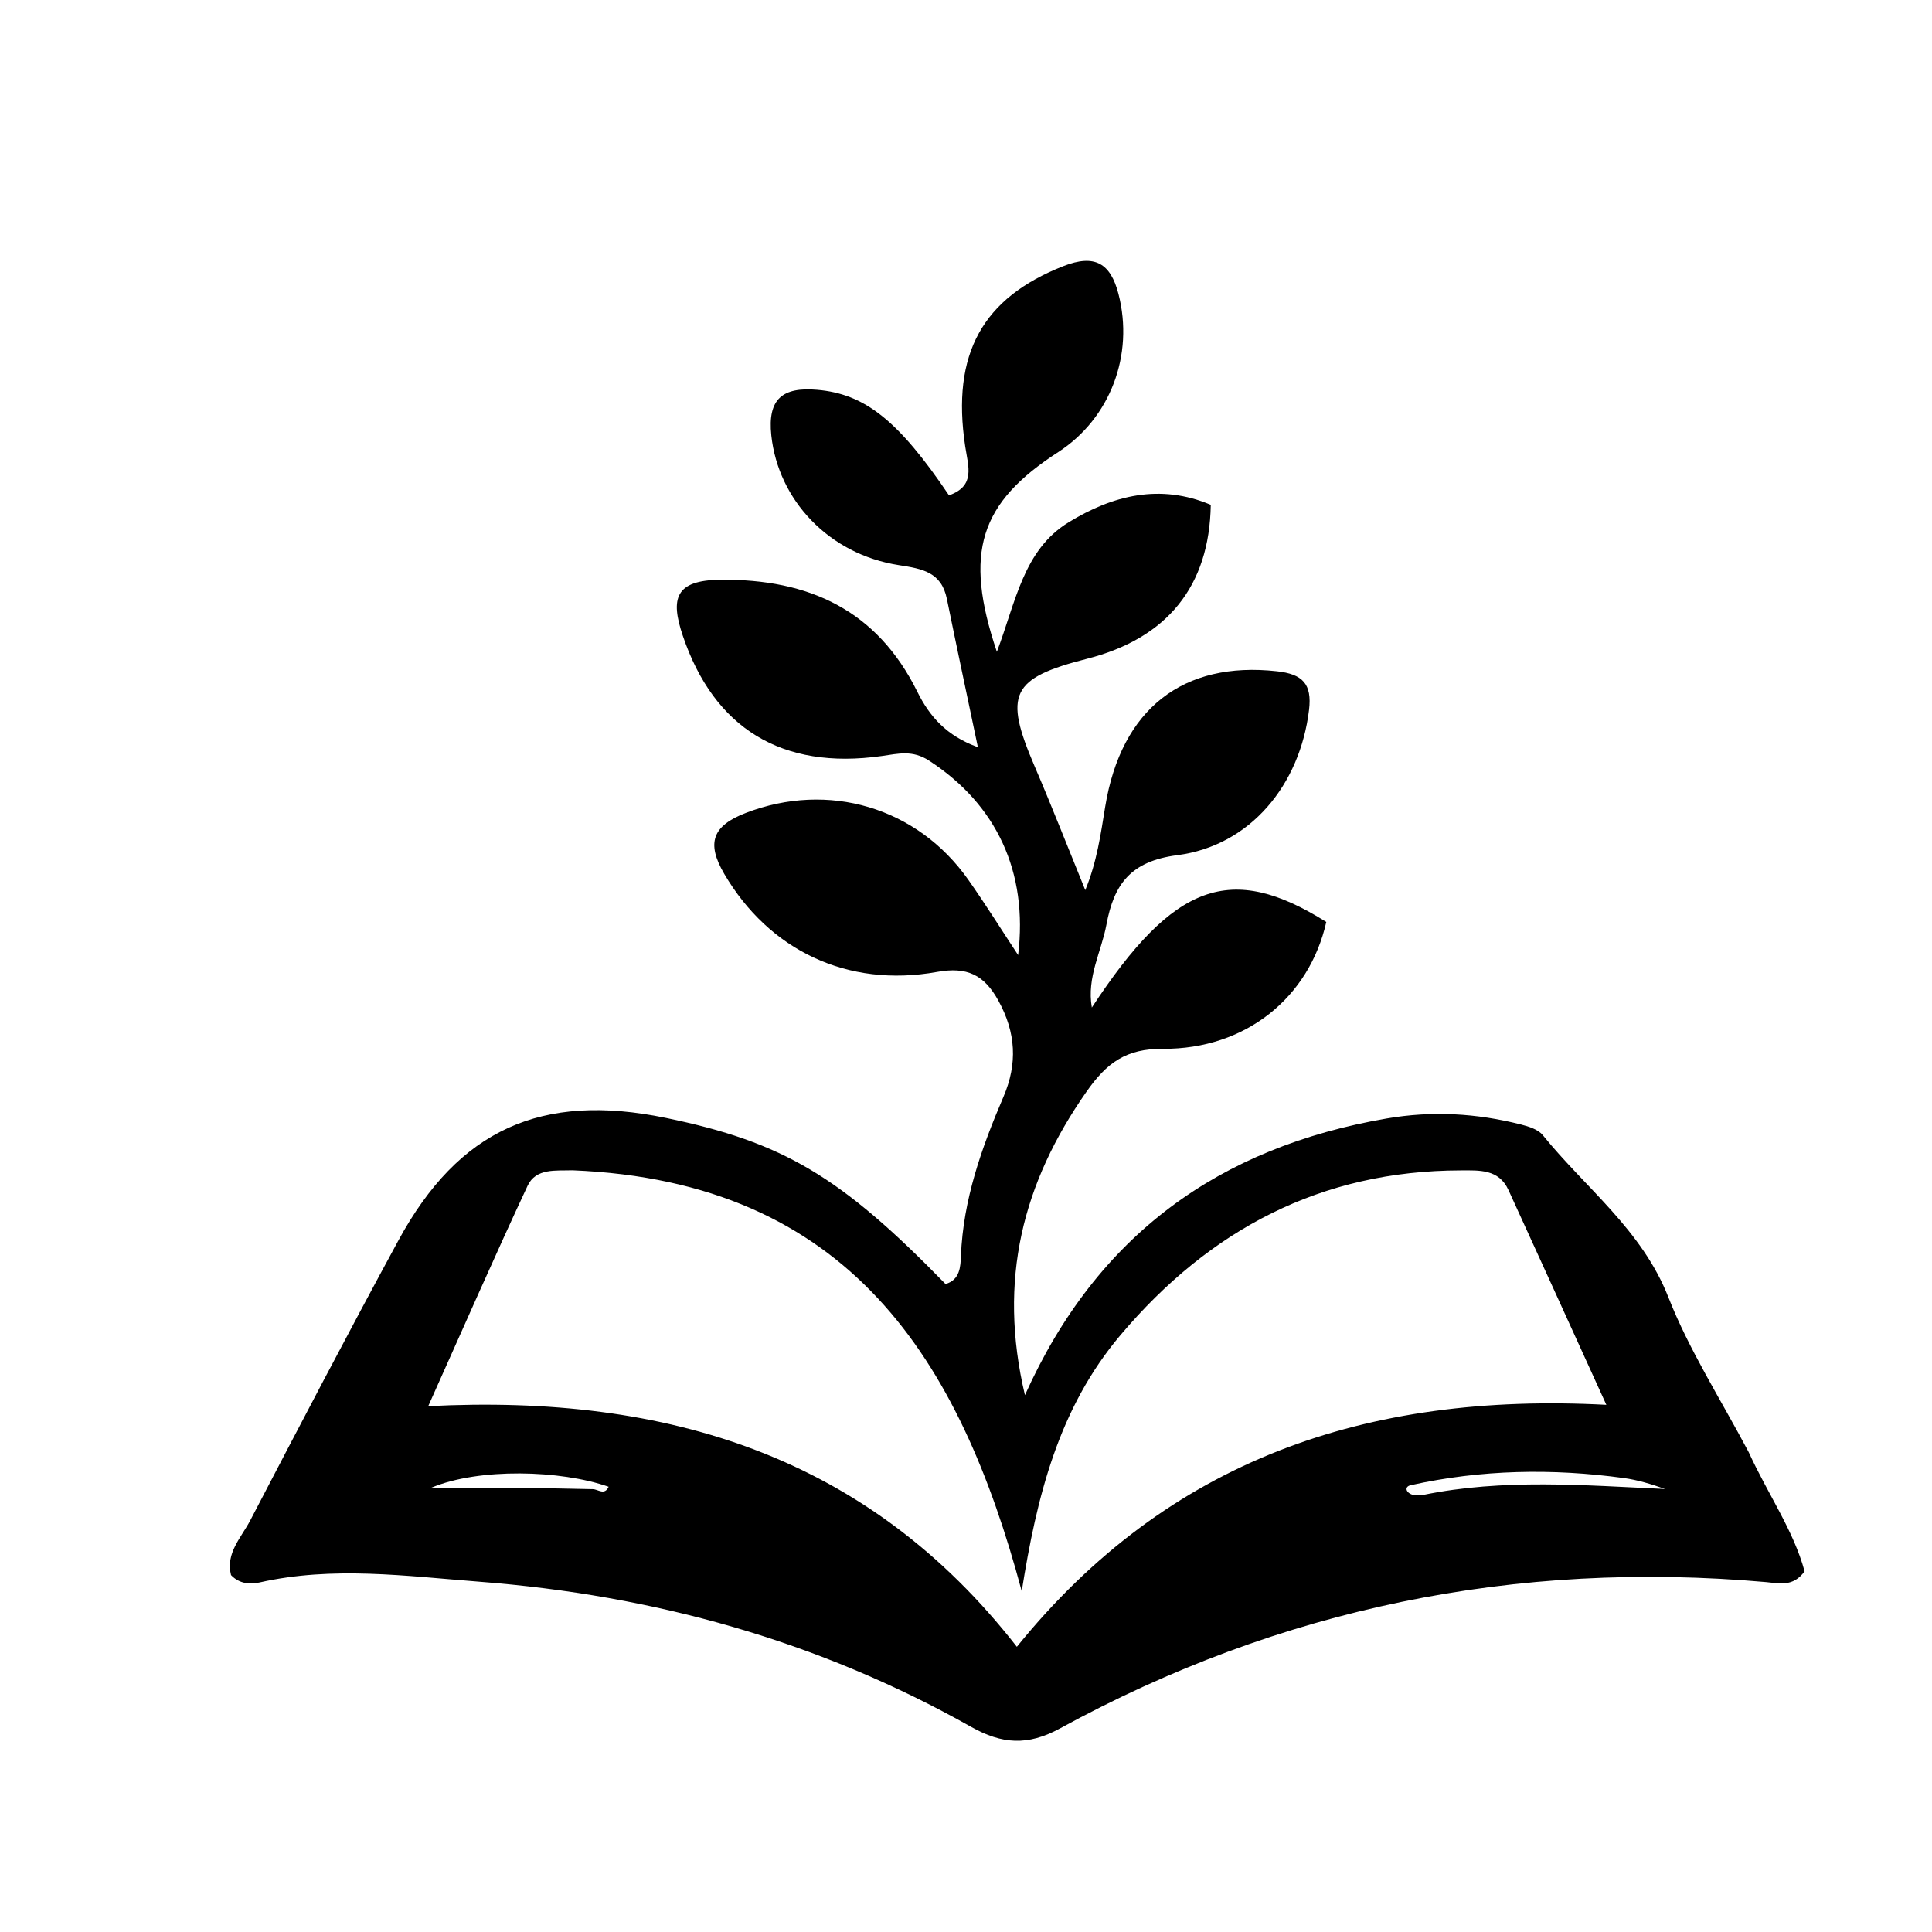 <svg version="1.1" id="Layer_1" xmlns="http://www.w3.org/2000/svg" xmlns:xlink="http://www.w3.org/1999/xlink" x="0px" y="0px"
	 width="100%" viewBox="0 0 192 192" enable-background="new 0 0 192 192" xml:space="preserve">
<path fill="#000000" opacity="1" stroke="none" 
	d="
M173.783,144.314 
	C175.716,148.539 178.244,152.1 179.337,156.155 
	C178.189,157.756 176.757,157.335 175.513,157.226 
	C150.658,155.032 127.229,159.802 105.338,171.768 
	C102.135,173.519 99.562,173.334 96.501,171.609 
	C81.338,163.065 64.98,158.525 47.649,157.189 
	C40.346,156.626 33.086,155.615 25.796,157.261 
	C24.864,157.472 23.787,157.406 22.959,156.529 
	C22.405,154.338 23.983,152.798 24.872,151.093 
	C29.723,141.792 34.582,132.493 39.591,123.277 
	C45.583,112.25 53.822,108.547 66.168,111.095 
	C77.813,113.499 83.536,116.894 93.964,127.603 
	C95.409,127.202 95.455,125.855 95.496,124.812 
	C95.717,119.207 97.556,114.057 99.725,108.991 
	C101.132,105.705 100.967,102.618 99.214,99.436 
	C97.796,96.862 96.096,96.053 93.132,96.587 
	C84.175,98.202 76.406,94.402 71.976,86.847 
	C70.157,83.745 70.832,82.055 74.118,80.789 
	C82.306,77.633 91.144,80.196 96.24,87.447 
	C97.956,89.888 99.537,92.423 101.18,94.915 
	C102.185,86.642 99.02,79.936 92.323,75.585 
	C90.68,74.517 89.281,74.898 87.618,75.133 
	C77.68,76.542 70.961,72.355 67.86,63.19 
	C66.604,59.477 67.095,57.661 71.593,57.615 
	C80.392,57.524 87.146,60.626 91.161,68.74 
	C92.374,71.191 94.053,73.122 97.181,74.257 
	C96.101,69.104 95.077,64.316 94.1,59.519 
	C93.555,56.847 91.668,56.525 89.328,56.162 
	C82.337,55.077 77.334,49.654 76.653,43.276 
	C76.261,39.609 77.798,38.449 81.2,38.738 
	C85.915,39.138 89.262,41.739 94.311,49.226 
	C96.949,48.289 96.23,46.398 95.923,44.376 
	C94.519,35.109 97.694,29.595 105.656,26.454 
	C108.827,25.203 110.367,26.19 111.149,29.204 
	C112.725,35.279 110.322,41.591 105.164,44.928 
	C97.366,49.972 95.735,54.888 99.067,64.776 
	C100.951,59.803 101.703,54.664 106.176,51.919 
	C110.591,49.209 115.294,48.044 120.325,50.169 
	C120.195,58.262 115.988,63.437 108.029,65.467 
	C100.464,67.398 99.729,68.965 102.822,76.16 
	C104.521,80.114 106.086,84.126 107.853,88.461 
	C109.016,85.633 109.385,82.907 109.834,80.161 
	C111.429,70.409 117.607,65.678 126.902,66.71 
	C129.45,66.992 130.401,67.963 130.091,70.548 
	C129.197,77.981 124.275,84.046 116.985,84.989 
	C112.366,85.586 110.701,87.871 109.957,91.883 
	C109.457,94.581 107.982,97.107 108.505,100.128 
	C116.646,87.716 122.322,85.67 131.805,91.624 
	C130.114,99.126 123.801,104.282 115.561,104.23 
	C111.909,104.207 109.986,105.613 107.963,108.506 
	C101.644,117.54 99.141,127.186 101.857,138.647 
	C109.028,122.668 121.225,114.013 137.796,111.155 
	C142.319,110.375 146.743,110.63 151.146,111.75 
	C151.921,111.947 152.86,112.239 153.322,112.811 
	C157.584,118.086 163.172,122.22 165.801,128.92 
	C167.856,134.158 170.961,138.984 173.783,144.314 
M56.896,116.303 
	C55.243,116.361 53.26,116.068 52.432,117.839 
	C49.23,124.685 46.202,131.612 42.556,139.744 
	C66.481,138.522 86.365,144.806 101.053,163.657 
	C116.095,145.065 135.81,138.349 159.637,139.611 
	C155.941,131.495 152.937,124.871 149.906,118.258 
	C148.95,116.173 147.021,116.311 145.179,116.313 
	C131.279,116.335 120.223,122.189 111.359,132.67 
	C105.208,139.943 103.032,148.709 101.538,158.132 
	C95.37,135.109 84.399,117.424 56.896,116.303 
M141.418,148.566 
	C149.392,146.929 157.414,147.606 165.473,147.975 
	C164.131,147.496 162.763,147.076 161.363,146.885 
	C154.27,145.916 147.198,146.039 140.191,147.598 
	C139.573,147.735 139.685,148.296 140.317,148.526 
	C140.468,148.581 140.645,148.564 141.418,148.566 
M58.904,147.991 
	C59.436,147.995 60.072,148.648 60.487,147.753 
	C55.704,146.08 47.599,145.861 42.869,147.845 
	C47.987,147.845 53.106,147.845 58.904,147.991 
z"/>
</svg>

